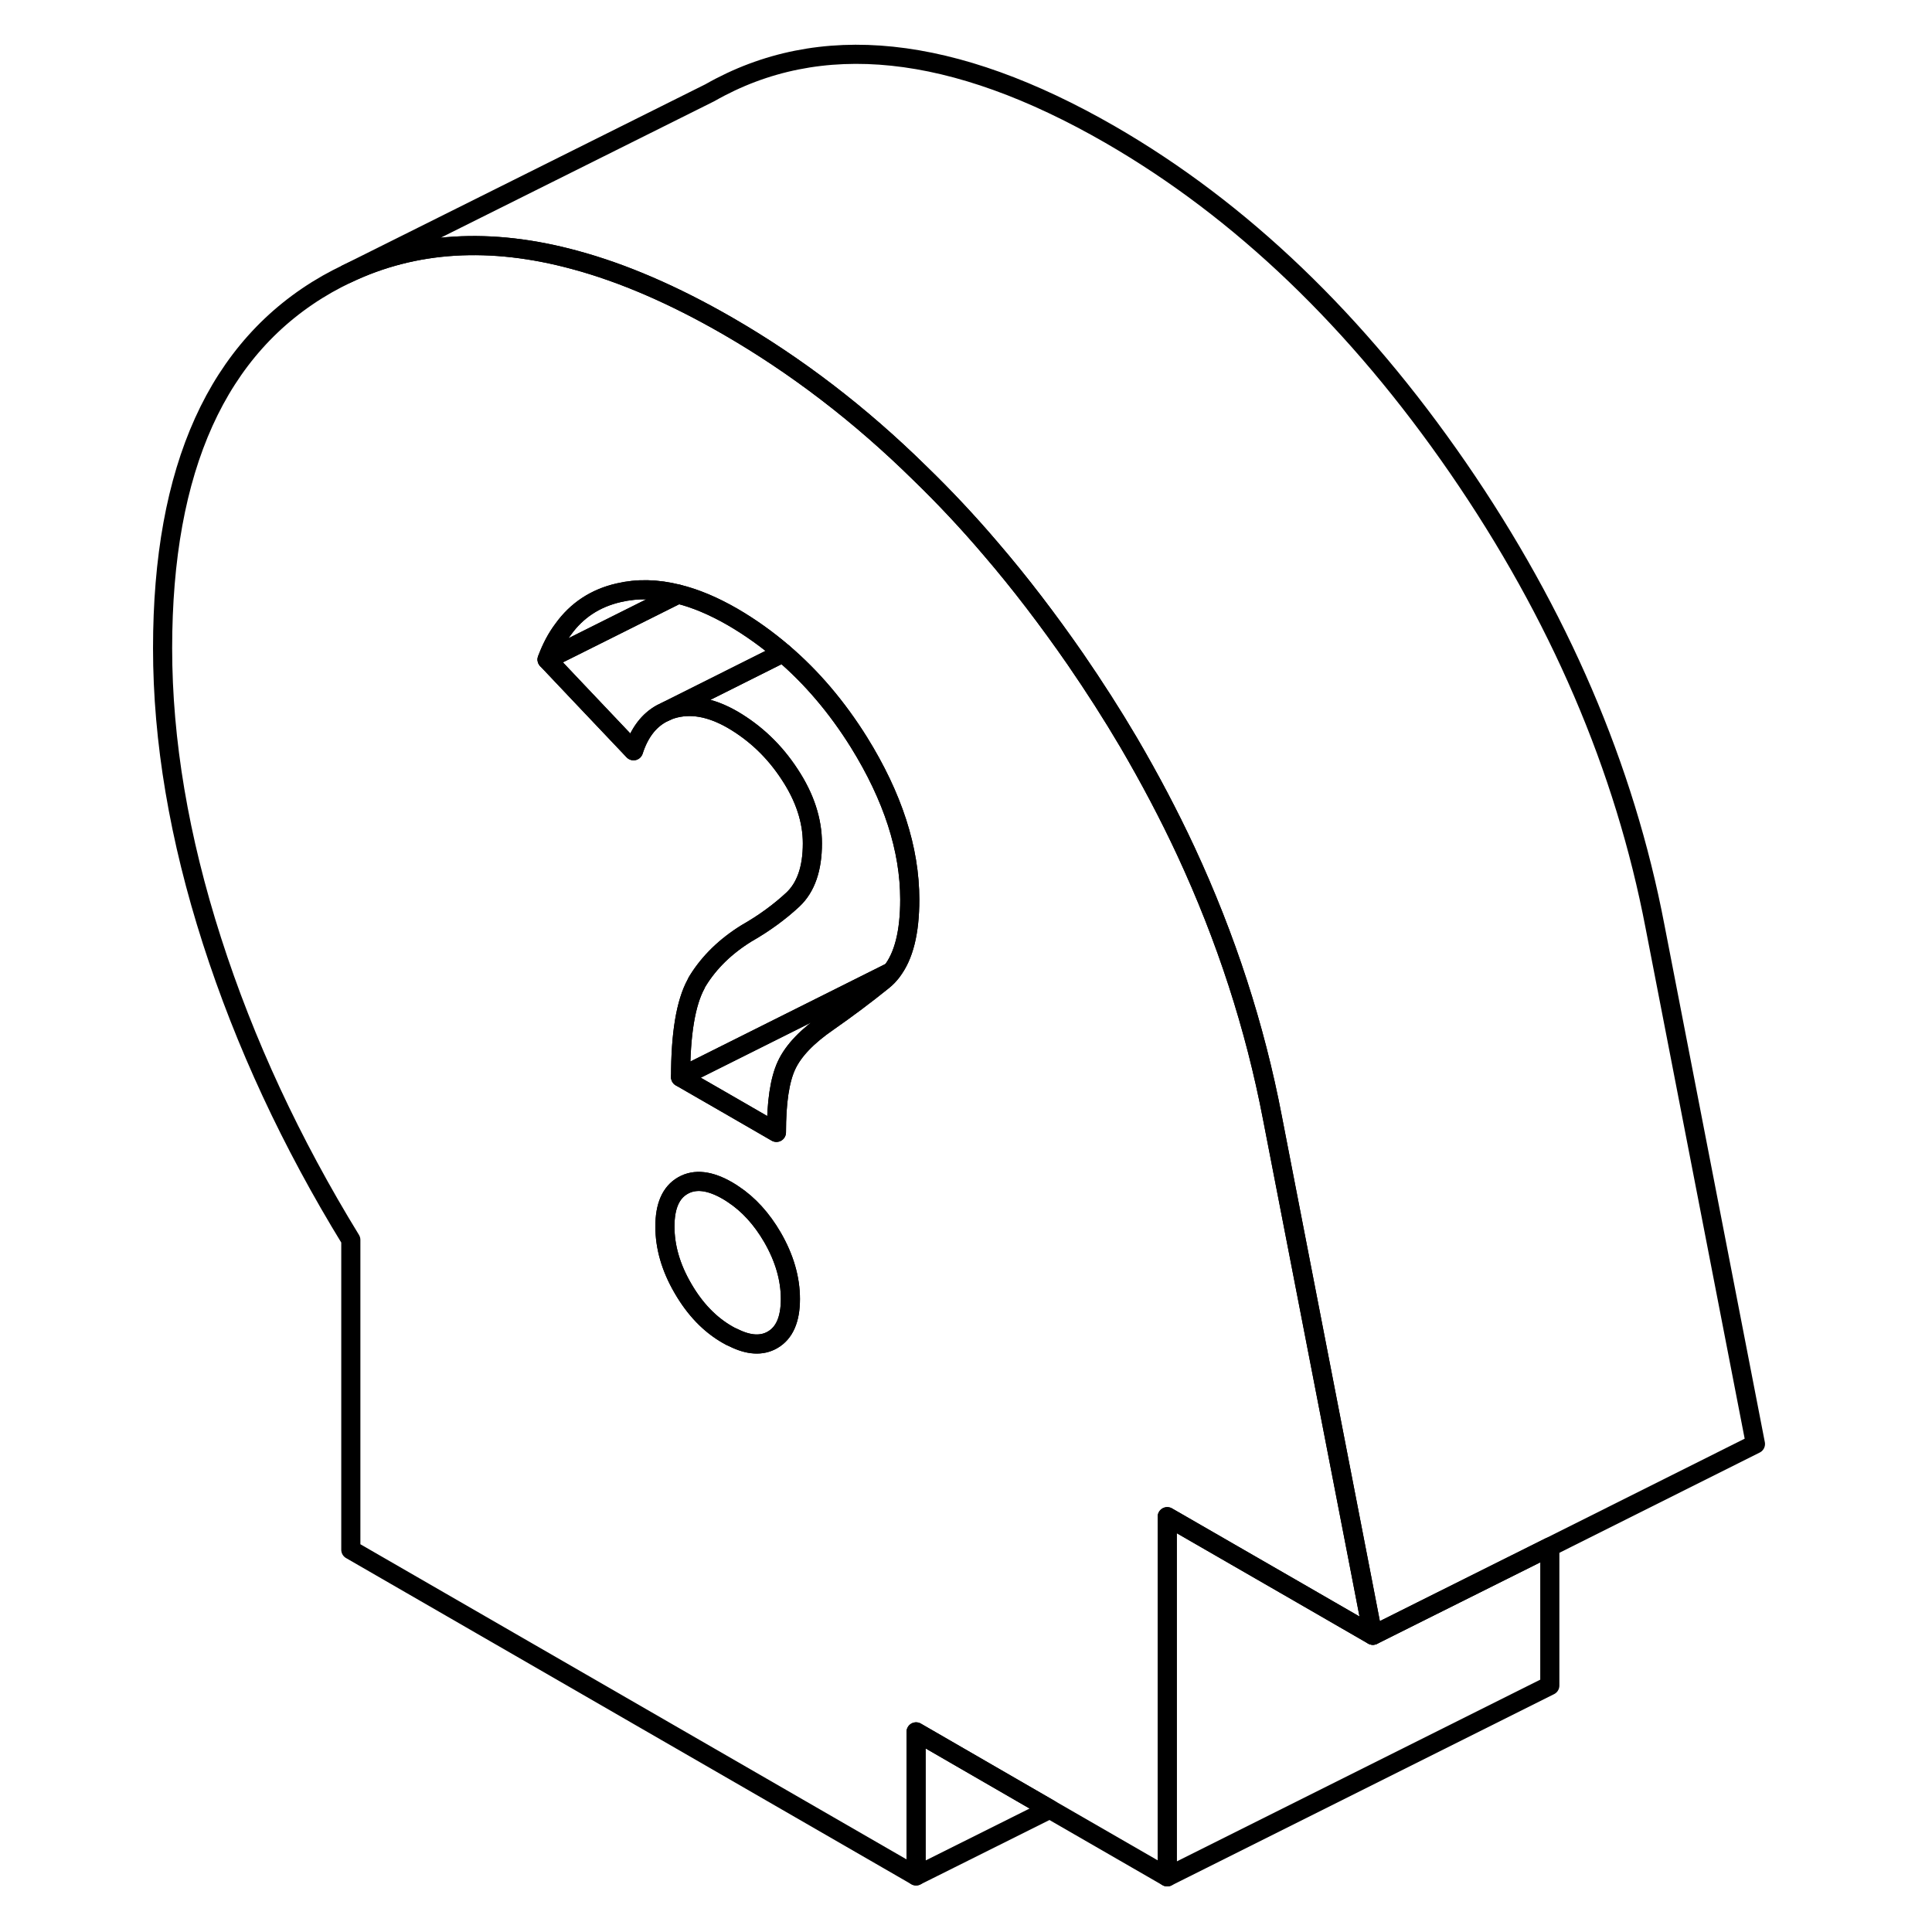 <svg width="24" height="24" viewBox="0 0 88 101" fill="none" xmlns="http://www.w3.org/2000/svg" stroke-width="1px" stroke-linecap="round" stroke-linejoin="round">
    <path d="M64.68 82.438L60.02 58.438C59.11 53.678 57.6 49.028 55.49 44.488C54.6 42.578 53.6 40.688 52.5 38.808C51.64 37.348 50.71 35.898 49.72 34.458C48.3 32.408 46.83 30.478 45.3 28.698C44.1 27.288 42.86 25.968 41.59 24.738C38.46 21.658 35.11 19.098 31.54 17.038C28.73 15.418 26.07 14.268 23.55 13.588C19.14 12.388 15.16 12.628 11.63 14.318C11.29 14.478 10.95 14.658 10.61 14.848C4.87 18.118 2 24.468 2 33.888C2 38.718 2.86 43.818 4.58 49.178C6.3 54.538 8.73 59.748 11.84 64.818V81.018L41.39 98.068V90.538L48.38 94.578L54.52 98.118V79.288L61.39 83.248L65.27 85.488L64.68 82.438ZM33.88 70.048C33.32 70.368 32.64 70.328 31.84 69.928C31.74 69.888 31.64 69.838 31.54 69.778C30.61 69.248 29.83 68.438 29.2 67.348C28.57 66.268 28.26 65.188 28.26 64.118C28.26 63.048 28.57 62.338 29.2 61.978C29.83 61.618 30.61 61.708 31.54 62.248C31.64 62.308 31.74 62.368 31.84 62.438C32.64 62.968 33.32 63.718 33.88 64.678C34.51 65.768 34.82 66.848 34.82 67.908C34.82 68.968 34.51 69.688 33.88 70.048ZM40.12 50.788C39.99 50.968 39.84 51.118 39.67 51.258C38.74 52.008 37.78 52.728 36.79 53.418C35.7 54.168 34.98 54.918 34.62 55.688C34.26 56.458 34.09 57.628 34.09 59.198L31.84 57.898L29.08 56.308C29.08 54.048 29.35 52.428 29.89 51.438C29.91 51.378 29.95 51.318 29.98 51.268C30.58 50.298 31.43 49.468 32.53 48.788C33.46 48.258 34.26 47.668 34.95 47.028C35.63 46.388 35.97 45.408 35.97 44.088C35.97 42.898 35.58 41.688 34.78 40.478C33.99 39.268 32.99 38.318 31.79 37.618C30.64 36.958 29.59 36.778 28.63 37.068C28.52 37.098 28.42 37.138 28.32 37.188L28.09 37.298C27.41 37.668 26.92 38.318 26.62 39.248L23.69 36.158L22.1 34.478C22.32 33.878 22.6 33.348 22.94 32.898C23.65 31.908 24.62 31.268 25.84 30.988C26.82 30.758 27.85 30.778 28.95 31.058C29.85 31.278 30.8 31.678 31.79 32.248C32.72 32.788 33.6 33.418 34.43 34.128C35.93 35.408 37.25 36.958 38.4 38.798C40.17 41.648 41.06 44.388 41.06 47.028C41.06 48.728 40.75 49.978 40.12 50.788Z" stroke="currentColor" stroke-linejoin="round"/>
    <path d="M34.82 67.908C34.82 68.978 34.51 69.688 33.88 70.048C33.32 70.368 32.64 70.328 31.84 69.928C31.74 69.888 31.64 69.838 31.54 69.778C30.61 69.248 29.83 68.438 29.2 67.348C28.57 66.268 28.26 65.188 28.26 64.118C28.26 63.048 28.57 62.338 29.2 61.978C29.83 61.618 30.61 61.708 31.54 62.248C31.64 62.308 31.74 62.368 31.84 62.438C32.64 62.968 33.32 63.718 33.88 64.678C34.51 65.768 34.82 66.848 34.82 67.908Z" stroke="currentColor" stroke-linejoin="round"/>
    <path d="M34.43 34.128L28.32 37.188L28.09 37.298C27.41 37.668 26.92 38.318 26.62 39.248L23.69 36.158L22.1 34.478L23.17 33.948L28.95 31.058C29.85 31.278 30.8 31.678 31.79 32.248C32.72 32.788 33.6 33.418 34.43 34.128Z" stroke="currentColor" stroke-linejoin="round"/>
    <path d="M41.06 47.028C41.06 48.728 40.75 49.978 40.12 50.788L31.84 54.928L29.08 56.308C29.08 54.048 29.35 52.428 29.89 51.438C29.91 51.378 29.95 51.318 29.98 51.268C30.58 50.298 31.43 49.468 32.53 48.788C33.46 48.258 34.26 47.668 34.95 47.028C35.63 46.388 35.97 45.408 35.97 44.088C35.97 42.898 35.58 41.688 34.78 40.478C33.99 39.268 32.99 38.318 31.79 37.618C30.64 36.958 29.59 36.778 28.63 37.068C28.52 37.098 28.42 37.138 28.32 37.188L34.43 34.128C35.93 35.408 37.25 36.958 38.4 38.798C40.17 41.648 41.06 44.388 41.06 47.028Z" stroke="currentColor" stroke-linejoin="round"/>
    <path d="M40.12 50.788C39.99 50.968 39.84 51.118 39.67 51.258C38.74 52.008 37.78 52.728 36.79 53.418C35.7 54.168 34.98 54.918 34.62 55.688C34.26 56.458 34.09 57.628 34.09 59.198L31.84 57.898L29.08 56.308L31.84 54.928L40.12 50.788Z" stroke="currentColor" stroke-linejoin="round"/>
    <path d="M74.52 80.868V88.118L54.52 98.118V79.288L61.39 83.248L65.27 85.488L67.79 84.228L74.52 80.868Z" stroke="currentColor" stroke-linejoin="round"/>
    <path d="M48.38 94.578L41.39 98.068V90.538L48.38 94.578Z" stroke="currentColor" stroke-linejoin="round"/>
    <path d="M85.27 75.488L74.52 80.868L67.79 84.228L65.27 85.488L64.68 82.438L60.02 58.438C59.11 53.678 57.6 49.028 55.49 44.488C54.6 42.578 53.6 40.688 52.5 38.808C51.64 37.348 50.71 35.898 49.72 34.458C48.3 32.408 46.83 30.478 45.3 28.698C44.1 27.288 42.86 25.968 41.59 24.738C38.46 21.658 35.11 19.098 31.54 17.038C28.73 15.418 26.07 14.268 23.55 13.588C19.14 12.388 15.16 12.628 11.63 14.318L30.61 4.848C36.36 1.568 43.33 2.308 51.54 7.038C58.38 10.988 64.44 16.798 69.72 24.458C75 32.128 78.43 40.118 80.02 48.438L85.27 75.488Z" stroke="currentColor" stroke-linejoin="round"/>
    <path d="M28.95 31.058L23.17 33.948L22.1 34.478C22.32 33.878 22.6 33.348 22.94 32.898C23.65 31.908 24.62 31.268 25.84 30.988C26.82 30.758 27.85 30.778 28.95 31.058Z" stroke="currentColor" stroke-linejoin="round"/>
</svg>